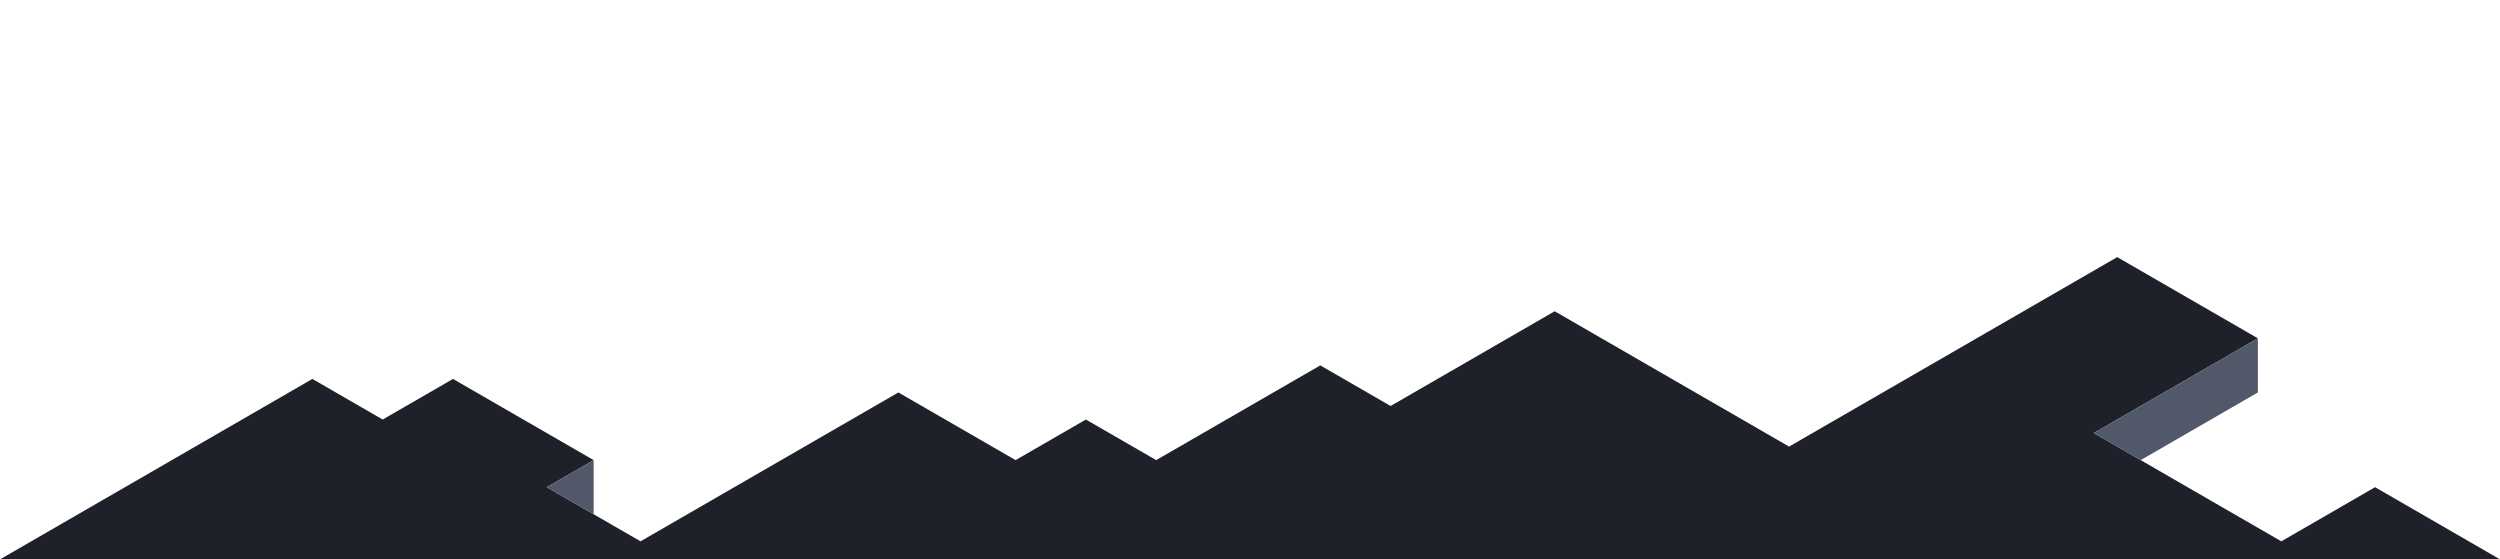 <?xml version="1.0" encoding="UTF-8" standalone="no"?>
<!-- Created with Inkscape (http://www.inkscape.org/) -->

<svg
   width="1745.516"
   height="390.551"
   viewBox="0 0 461.835 103.333"
   version="1.1"
   id="svg1"
   inkscape:version="1.3.2 (091e20ef0f, 2023-11-25, custom)"
   sodipodi:docname="hero-bottom-dark.svg"
   xmlns:inkscape="http://www.inkscape.org/namespaces/inkscape"
   xmlns:sodipodi="http://sodipodi.sourceforge.net/DTD/sodipodi-0.dtd"
   xmlns="http://www.w3.org/2000/svg"
   xmlns:svg="http://www.w3.org/2000/svg">
  <sodipodi:namedview
     id="namedview1"
     pagecolor="#505050"
     bordercolor="#000000"
     borderopacity="0.25"
     inkscape:showpageshadow="2"
     inkscape:pageopacity="0.0"
     inkscape:pagecheckerboard="0"
     inkscape:deskcolor="#d1d1d1"
     inkscape:document-units="mm"
     showgrid="true"
     inkscape:zoom="1.024704"
     inkscape:cx="544.54752"
     inkscape:cy="-213.23232"
     inkscape:window-width="3884"
     inkscape:window-height="1631"
     inkscape:window-x="2644"
     inkscape:window-y="94"
     inkscape:window-maximized="0"
     inkscape:current-layer="g20">
    <inkscape:grid
       type="axonomgrid"
       id="grid1"
       units="mm"
       originx="27.395"
       originy="-2.5"
       spacingx="0"
       spacingy="1"
       empcolor="#0099e5"
       empopacity="0.302"
       color="#0099e5"
       opacity="0.149"
       empspacing="5"
       dotted="false"
       gridanglex="30"
       gridanglez="30"
       visible="true" />
  </sodipodi:namedview>
  <defs
     id="defs1">
    <clipPath
       clipPathUnits="userSpaceOnUse"
       id="clipath_lpe_path-effect96-6">
      <path
         style="display:block;opacity:1;vector-effect:non-scaling-stroke;fill:#ff2a2a;fill-opacity:1;stroke:none;stroke-width:0.265;stroke-linecap:square;stroke-opacity:1;-inkscape-stroke:hairline;paint-order:stroke markers fill"
         d="M 25.981,109 V 106 l 9.526,-5.5 9.526,5.5 v 3 l -9.526,5.5 z"
         id="path1-7"
         inkscape:label="cube-top-mask" />
    </clipPath>
    <inkscape:path-effect
       effect="powerclip"
       id="path-effect96-6"
       is_visible="true"
       lpeversion="1"
       inverse="true"
       flatten="false"
       hide_clip="false"
       message="Use fill-rule evenodd on &lt;b&gt;fill and stroke&lt;/b&gt; dialog if no flatten result after convert clip to paths." />
  </defs>
  <g
     inkscape:label="Layer 1"
     inkscape:groupmode="layer"
     id="layer1"
     transform="translate(27.395,-2.5)">
    <g
       id="g20"
       inkscape:label="land">
      <path
         style="fill:#1e2129;fill-opacity:1;stroke-width:0.4;stroke-linejoin:round;stroke-miterlimit:0;paint-order:stroke markers fill"
         d="m -27.395,105.833 57.706,-33.333 12.99,7.5 12.99,-7.5 25.981,15 -8.66,5 L 90.933,102.5 138.564,75 l 21.651,12.5 12.99,-7.5 12.99,7.5 30.311,-17.5 12.99,7.5 30.311,-17.5 43.301,25 60.622,-35 25.981,15 -30.311,17.5 34.641,20 17.32,-10 23.078,13.333 H 0"
         id="path1"
         sodipodi:nodetypes="cccccccccccccccccccccc" />
      <path
         style="fill:#51586a;fill-opacity:1;stroke-width:0.4;stroke-linejoin:round;stroke-miterlimit:0;paint-order:stroke markers fill"
         d="m 82.272,87.5 v 10 l -8.66,-5 z"
         id="path2" />
      <path
         style="fill:#51586a;fill-opacity:1;stroke-width:0.4;stroke-linejoin:round;stroke-miterlimit:0;paint-order:stroke markers fill"
         d="m 389.711,65 v 10 l -21.651,12.5 -8.66,-5 z"
         id="path4" />
    </g>
  </g>
</svg>
